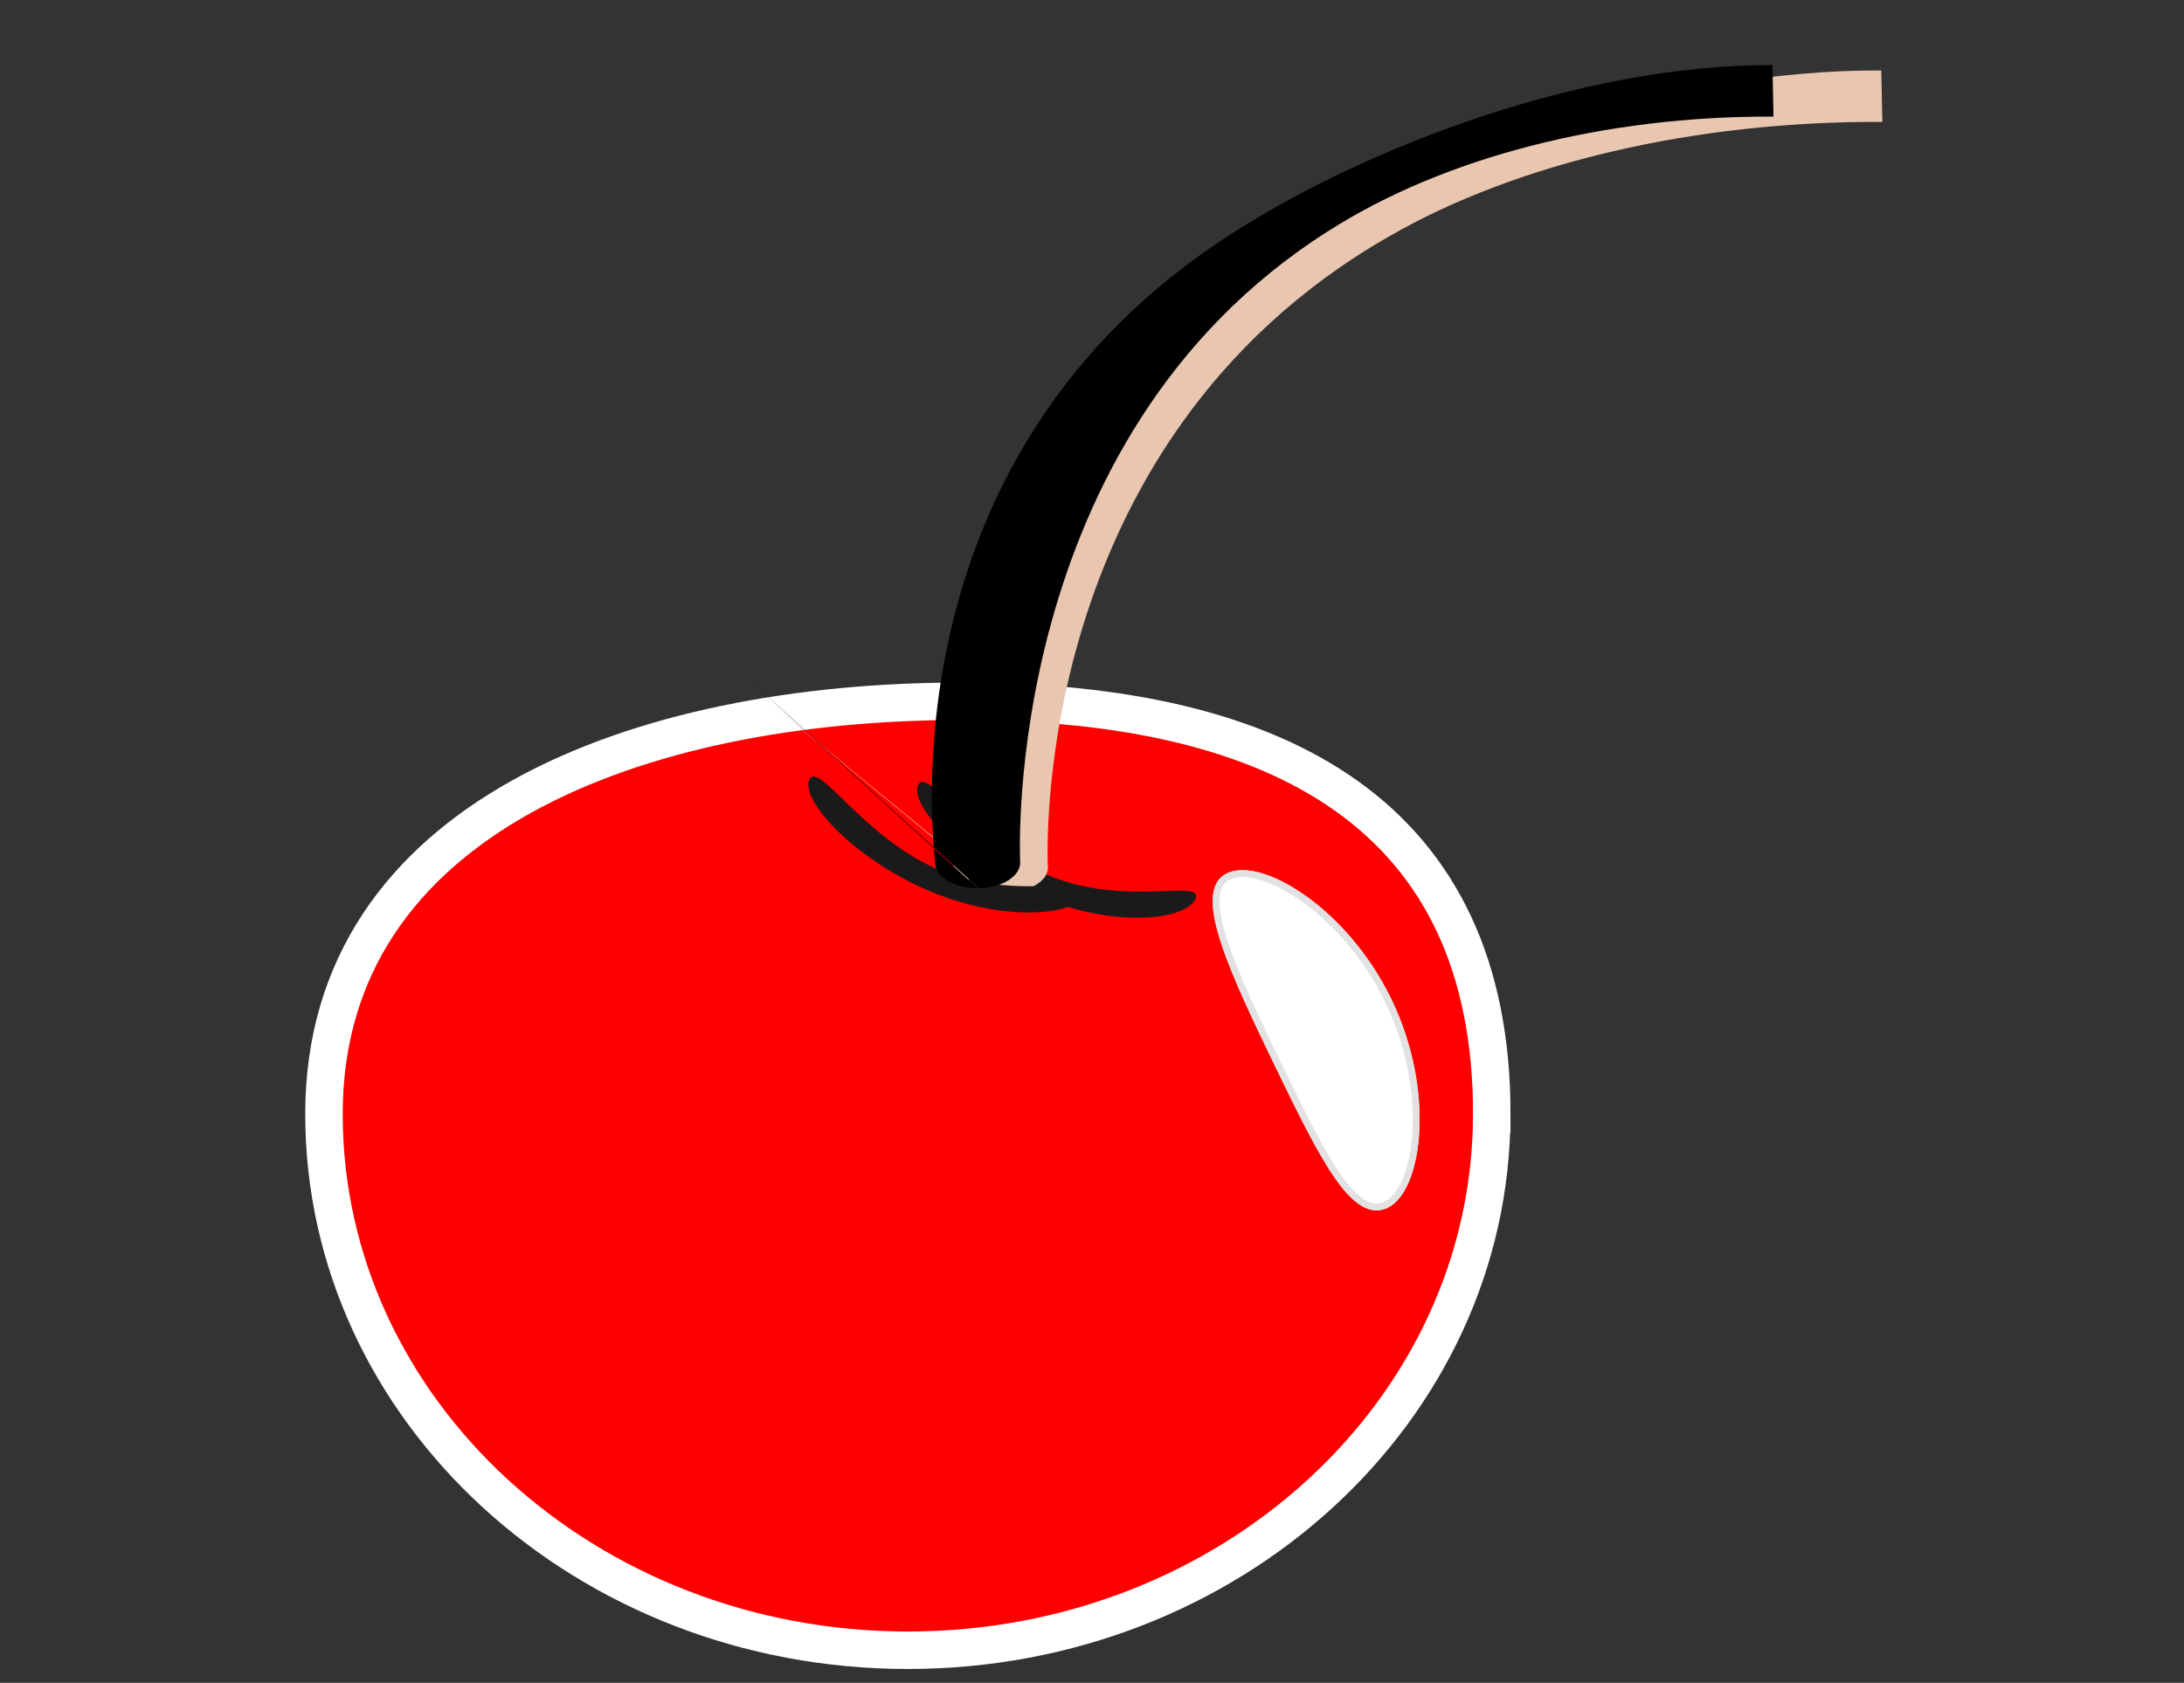 <?xml version="1.0" encoding="UTF-8" standalone="no"?>
<!-- Created with Inkscape (http://www.inkscape.org/) -->

<svg
   xmlns:osb="http://www.openswatchbook.org/uri/2009/osb"
   xmlns:dc="http://purl.org/dc/elements/1.1/"
   xmlns:cc="http://creativecommons.org/ns#"
   xmlns:rdf="http://www.w3.org/1999/02/22-rdf-syntax-ns#"
   xmlns:svg="http://www.w3.org/2000/svg"
   xmlns="http://www.w3.org/2000/svg"
   xmlns:xlink="http://www.w3.org/1999/xlink"
   xmlns:sodipodi="http://sodipodi.sourceforge.net/DTD/sodipodi-0.dtd"
   xmlns:inkscape="http://www.inkscape.org/namespaces/inkscape"
   width="44.635mm"
   height="34.401mm"
   viewBox="0 0 44.635 34.401"
   version="1.1"
   id="svg8677"
   inkscape:version="0.92.5 (2060ec1f9f, 2020-04-08)"
   sodipodi:docname="ch_std.svg"
   inkscape:export-filename="/home/plmoknij/PycharmProjects/Bloombrrr/assets/ch.png"
   inkscape:export-xdpi="300.85999"
   inkscape:export-ydpi="300.85999">
  <rect x="0" y="0" width="44.635" height="34.401" fill="#333333" stroke="none"/>
  <defs
     id="defs8671">
    <linearGradient
       inkscape:collect="always"
       xlink:href="#linearGradient9861"
       id="linearGradient9871-1-7-3-2"
       x1="135.11"
       y1="33.659"
       x2="176.008"
       y2="33.659"
       gradientUnits="userSpaceOnUse"
       gradientTransform="matrix(0.51,0,0,0.408,10.673,91.373)" />
    <linearGradient
       id="linearGradient9861"
       osb:paint="solid">
      <stop
         style="stop-color:#ffffff;stop-opacity:1;"
         offset="0"
         id="stop9859" />
    </linearGradient>
    <linearGradient
       gradientTransform="matrix(0.205,0.423,-0.411,0.211,30.027,90.301)"
       inkscape:collect="always"
       xlink:href="#linearGradient5142"
       id="linearGradient5144-4-6-4-7-5-9"
       x1="105.12"
       y1="-84.885"
       x2="176.315"
       y2="-246.715"
       gradientUnits="userSpaceOnUse" />
    <linearGradient
       inkscape:collect="always"
       id="linearGradient5142">
      <stop
         style="stop-color:#ffd5d5;stop-opacity:1;"
         offset="0"
         id="stop5138" />
      <stop
         style="stop-color:#ffd5d5;stop-opacity:0;"
         offset="1"
         id="stop5140" />
    </linearGradient>
    <linearGradient
       inkscape:collect="always"
       xlink:href="#linearGradient9861"
       id="linearGradient9871-1-7-7-6-6"
       x1="135.11"
       y1="33.659"
       x2="176.008"
       y2="33.659"
       gradientUnits="userSpaceOnUse"
       gradientTransform="matrix(0.565,0,0,0.408,3.225,91.482)" />
  </defs>
  <sodipodi:namedview
     id="base"
     pagecolor="#ffffff"
     bordercolor="#666666"
     borderopacity="1.0"
     inkscape:pageopacity="0.0"
     inkscape:pageshadow="2"
     inkscape:zoom="2.8"
     inkscape:cx="149.57097"
     inkscape:cy="100.49134"
     inkscape:document-units="mm"
     inkscape:current-layer="layer1"
     showgrid="false"
     fit-margin-top="0"
     fit-margin-left="0"
     fit-margin-right="0"
     fit-margin-bottom="0"
     inkscape:window-width="1848"
     inkscape:window-height="1016"
     inkscape:window-x="72"
     inkscape:window-y="27"
     inkscape:window-maximized="1" />
  <g
     inkscape:label="Layer 1"
     inkscape:groupmode="layer"
     id="layer1"
     transform="translate(-64.239,-95.347)">
    <path
       sodipodi:nodetypes="sssss"
       inkscape:connector-curvature="0"
       id="path14079-1-7-6-5-3-7-1"
       d="m 94.726,118.12 c 0,6.054 -5.343,10.962 -11.933,10.962 -6.591,0 -11.933,-4.908 -11.933,-10.962 0,-6.054 6.433,-8.437 13.023,-8.437 6.591,0 10.844,2.383 10.844,8.437 z"
       style="fill:#ff0000;stroke:#ffffff;stroke-width:0.766;stroke-miterlimit:4;stroke-dasharray:none;stroke-opacity:1" />
    <path
       sodipodi:nodetypes="cscsc"
       inkscape:connector-curvature="0"
       id="path3896-2-0-6-0-9"
       d="m 88.672,113.721 c -0.181,0.422 -1.588,0.613 -3.154,-0.028 -1.565,-0.642 -2.696,-1.873 -2.515,-2.295 0.181,-0.422 1.122,1.212 2.687,1.854 1.565,0.641 3.162,0.047 2.981,0.469 z"
       style="opacity:1;fill:#1a1a1a;fill-opacity:1;stroke:none;stroke-width:0.162;stroke-miterlimit:4;stroke-dasharray:none;stroke-opacity:1" />
    <path
       inkscape:connector-curvature="0"
       sodipodi:nodetypes="cccccccsccc"
       style="fill:#e9c6af;stroke:url(#linearGradient9871-1-7-7-6-6);stroke-width:0;stroke-miterlimit:4;stroke-dasharray:none;stroke-opacity:1"
       id="path307-9-7-3-6-8"
       d="m 84.694,113.613 c -0.519,0 -0.945,-0.225 -0.962,-0.509 -0.022,-0.369 -1.206,-8.333 6.748,-12.892 2.973,-1.723 7.872,-3.445 12.207,-3.425 l 0.023,1.052 c -3.814,-0.019 -7.47,0.831 -10.091,2.346 -7.403,4.242 -6.969,12.799 -6.964,12.884 0.018,0.29 -0.398,0.533 -0.929,0.543 h -0.004 c -0.009,4.1e-4 -5.119,-4.204 -5.13,-4.204 z" />
    <path
       inkscape:transform-center-y="-2.9944223"
       inkscape:transform-center-x="-3.4591536"
       sodipodi:nodetypes="sssss"
       inkscape:connector-curvature="0"
       id="path5135-4-4-1-9-0-4"
       d="m 92.576,119.969 c -0.655,0.336 -1.318,-1.004 -2.213,-2.854 -0.895,-1.851 -1.684,-3.512 -1.029,-3.847 0.655,-0.336 2.383,0.687 3.279,2.538 0.895,1.851 0.619,3.828 -0.036,4.164 z"
       style="opacity:1;fill:url(#linearGradient5144-4-6-4-7-5-9);fill-opacity:1;stroke:#e2e2e2;stroke-width:0.14;stroke-miterlimit:4;stroke-dasharray:none;stroke-opacity:1" />
    <path
       sodipodi:nodetypes="cscsc"
       inkscape:connector-curvature="0"
       id="path3896-2-0-8-0"
       d="m 86.446,113.613 c -0.181,0.422 -1.588,0.613 -3.154,-0.028 -1.565,-0.642 -2.696,-1.873 -2.515,-2.295 0.181,-0.422 1.122,1.212 2.687,1.854 1.565,0.641 3.162,0.047 2.981,0.469 z"
       style="opacity:1;fill:#1a1a1a;fill-opacity:1;stroke:none;stroke-width:0.162;stroke-miterlimit:4;stroke-dasharray:none;stroke-opacity:1" />
    <path
       inkscape:connector-curvature="0"
       sodipodi:nodetypes="cccccccsccc"
       style="stroke:url(#linearGradient9871-1-7-3-2);stroke-width:0;stroke-miterlimit:4;stroke-dasharray:none;stroke-opacity:1"
       id="path307-9-7-2-6"
       d="m 84.219,113.505 c -0.469,0 -0.853,-0.225 -0.868,-0.509 -0.02,-0.369 -1.089,-8.333 6.092,-12.892 2.684,-1.723 7.106,-3.445 11.02,-3.425 l 0.021,1.052 c -3.443,-0.019 -6.744,0.831 -9.109,2.346 -6.683,4.242 -6.291,12.799 -6.287,12.884 0.017,0.29 -0.359,0.533 -0.839,0.543 h -0.004 c -0.009,4.1e-4 -4.622,-4.204 -4.631,-4.204 z" />
    <path
       inkscape:transform-center-y="-2.9944223"
       inkscape:transform-center-x="-3.4591541"
       sodipodi:nodetypes="sssss"
       inkscape:connector-curvature="0"
       id="path5135-4-4-1-0-1"
       d="m 92.576,119.969 c -0.655,0.336 -1.318,-1.004 -2.213,-2.854 -0.895,-1.851 -1.684,-3.512 -1.029,-3.847 0.655,-0.336 2.383,0.687 3.279,2.538 0.895,1.851 0.619,3.828 -0.036,4.164 z"
       style="opacity:1;fill:#ffffff;fill-opacity:1;stroke:#e2e2e2;stroke-width:0.14;stroke-miterlimit:4;stroke-dasharray:none;stroke-opacity:1" />
  </g>
</svg>
